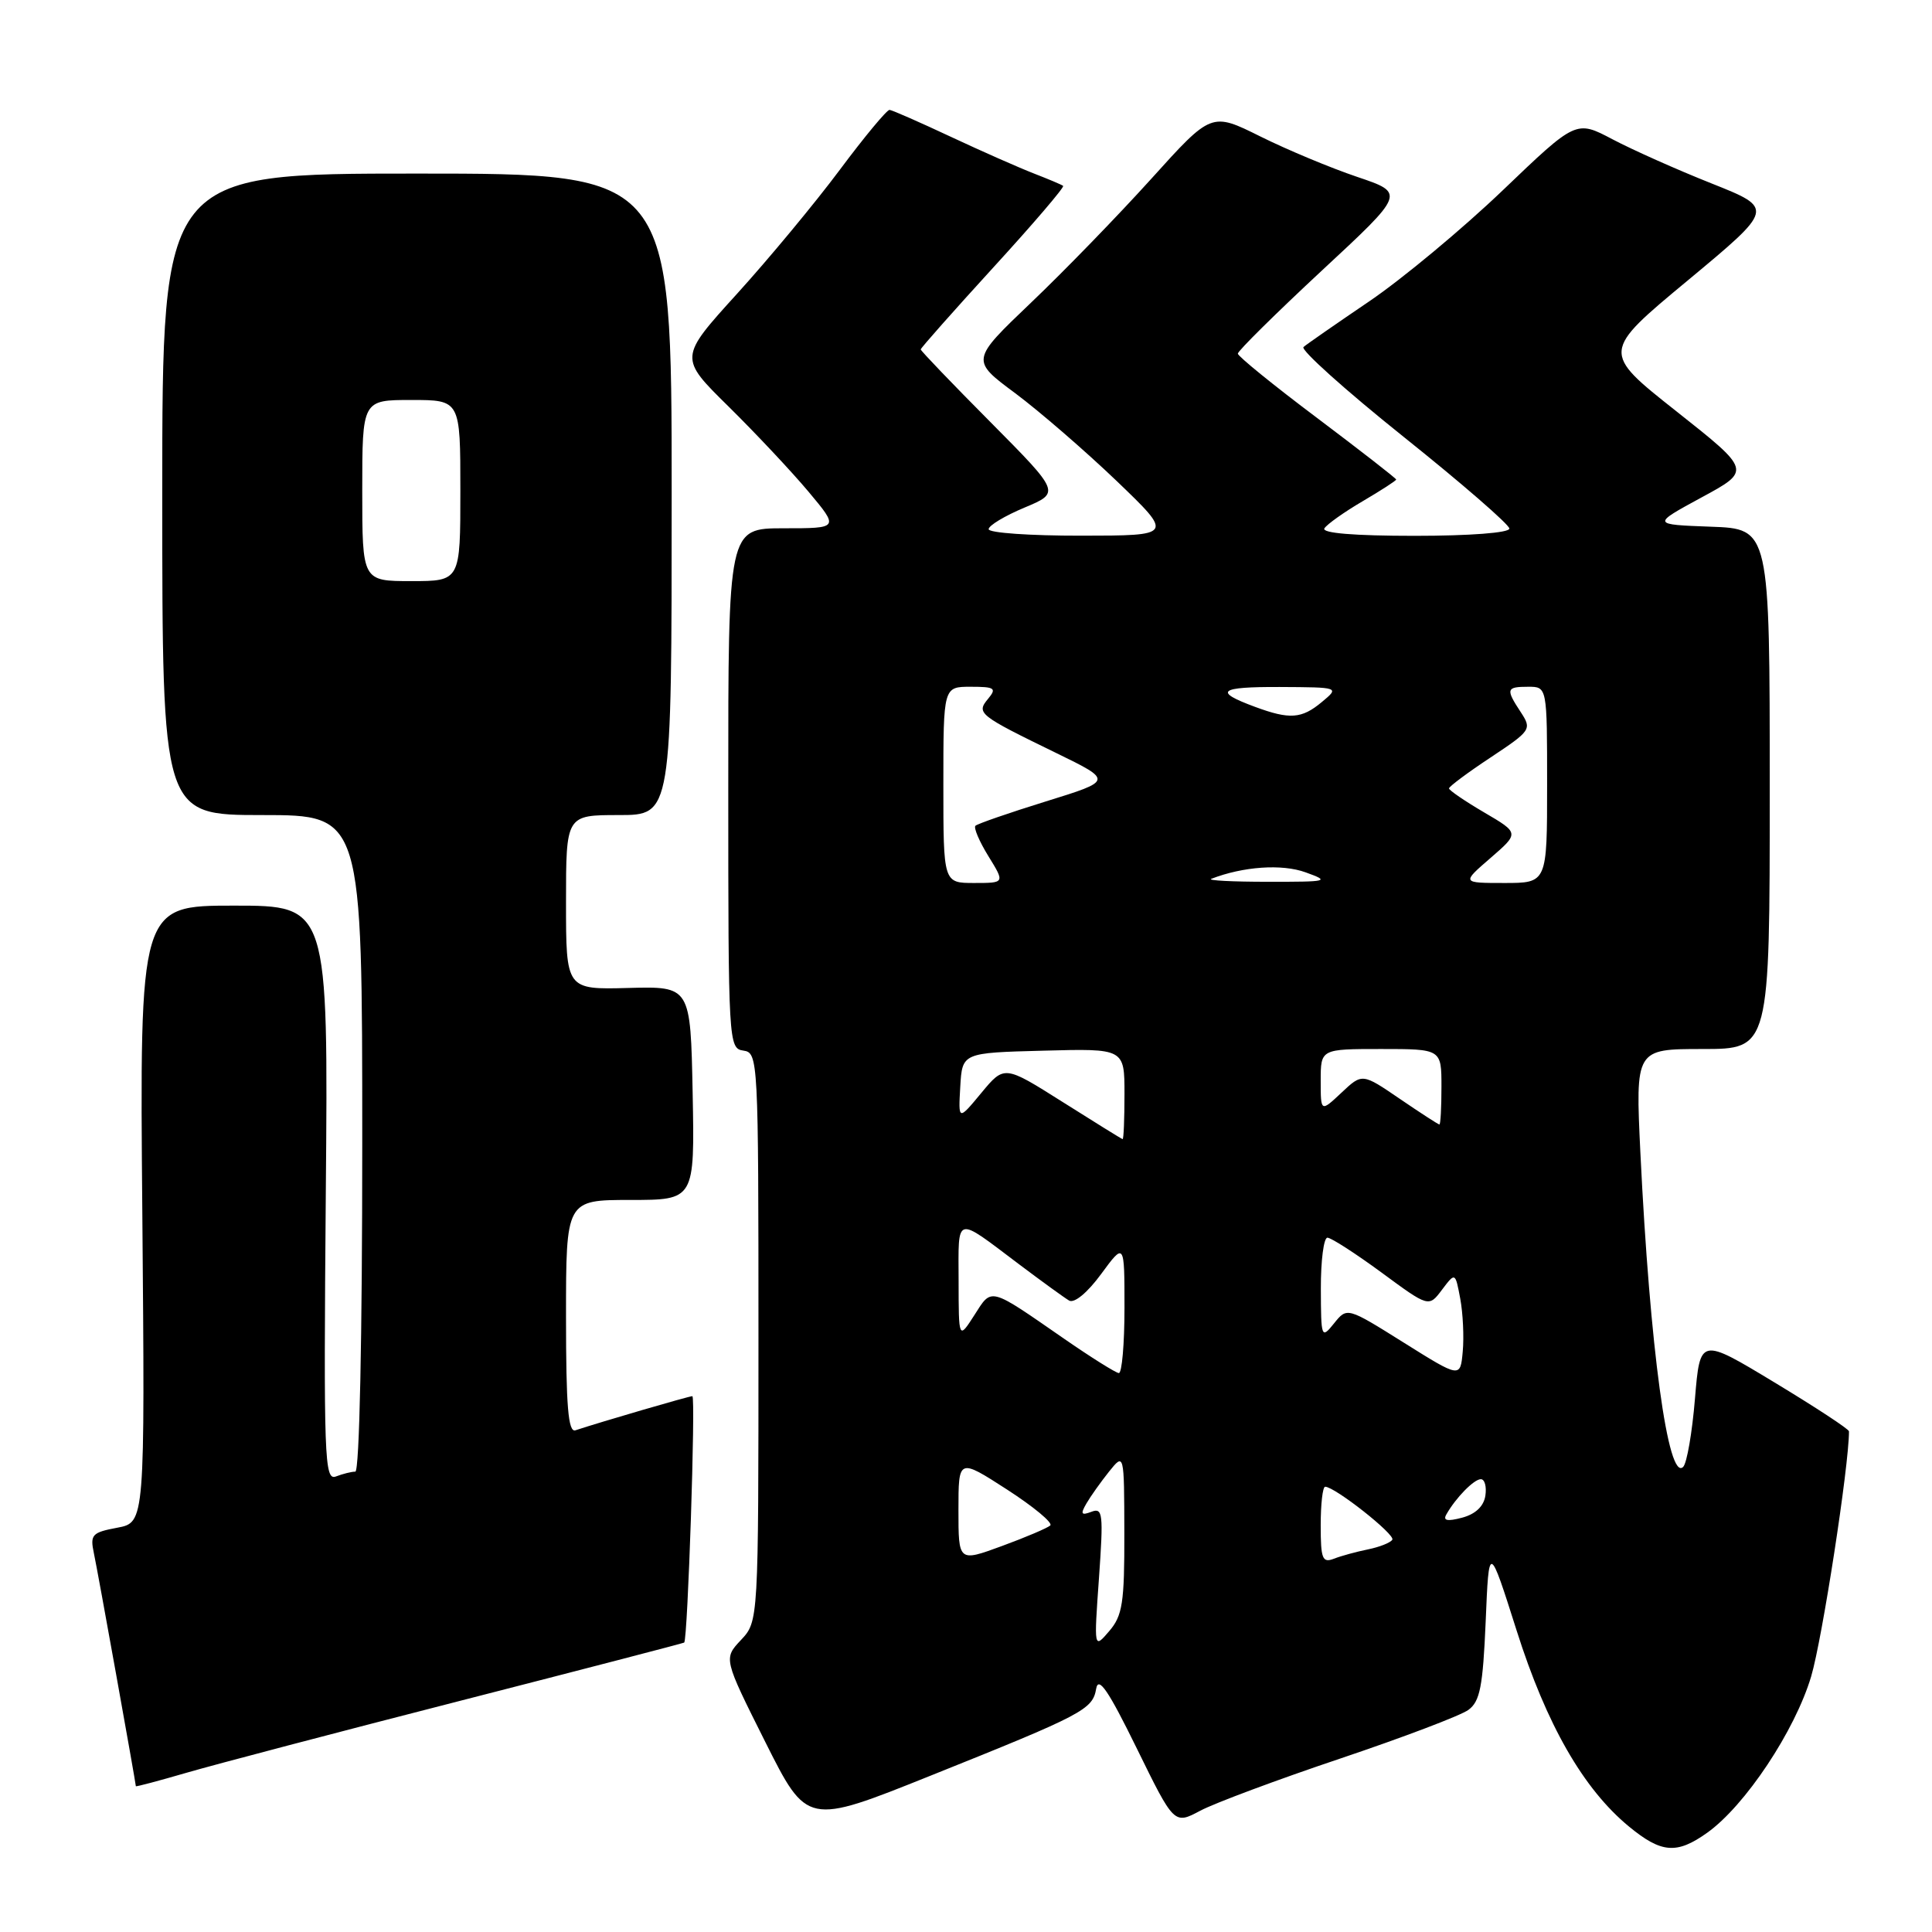 <?xml version="1.0" encoding="UTF-8" standalone="no"?>
<!DOCTYPE svg PUBLIC "-//W3C//DTD SVG 1.1//EN" "http://www.w3.org/Graphics/SVG/1.1/DTD/svg11.dtd" >
<svg xmlns="http://www.w3.org/2000/svg" xmlns:xlink="http://www.w3.org/1999/xlink" version="1.1" viewBox="0 0 256 256">
 <g >
 <path fill="currentColor"
d=" M 226.21 242.85 C 231.24 239.27 237.85 229.33 239.99 222.13 C 241.46 217.17 245.00 194.25 245.00 189.66 C 245.00 189.37 240.56 186.46 235.13 183.18 C 225.27 177.22 225.27 177.22 224.59 185.35 C 224.22 189.83 223.52 193.88 223.03 194.37 C 221.03 196.37 218.62 178.67 217.36 152.75 C 216.70 139.00 216.70 139.00 225.60 139.00 C 234.50 139.00 234.50 139.00 234.50 104.54 C 234.50 70.07 234.50 70.07 226.68 69.79 C 218.86 69.50 218.86 69.50 225.45 65.92 C 232.05 62.35 232.05 62.35 222.13 54.50 C 212.20 46.65 212.20 46.65 223.66 37.14 C 235.11 27.62 235.11 27.62 226.80 24.31 C 222.24 22.50 216.33 19.86 213.67 18.46 C 208.84 15.91 208.84 15.91 199.13 25.21 C 193.79 30.32 185.84 36.93 181.46 39.91 C 177.08 42.88 173.15 45.61 172.72 45.98 C 172.30 46.35 178.26 51.70 185.97 57.87 C 193.69 64.04 200.00 69.52 200.00 70.04 C 200.00 70.60 194.75 71.00 187.44 71.00 C 179.42 71.00 175.10 70.64 175.49 70.01 C 175.83 69.47 178.11 67.85 180.55 66.42 C 183.00 64.98 185.00 63.69 185.00 63.54 C 185.00 63.39 180.28 59.72 174.52 55.38 C 168.75 51.05 164.03 47.21 164.02 46.86 C 164.01 46.51 169.00 41.58 175.10 35.90 C 186.21 25.59 186.21 25.59 179.84 23.44 C 176.34 22.26 170.56 19.85 167.00 18.08 C 160.52 14.86 160.52 14.86 152.56 23.68 C 148.18 28.53 141.00 35.93 136.61 40.11 C 128.63 47.73 128.63 47.73 134.53 52.11 C 137.77 54.53 143.81 59.76 147.96 63.73 C 155.50 70.97 155.50 70.97 143.25 70.98 C 136.51 70.99 131.00 70.61 131.00 70.12 C 131.00 69.64 133.14 68.35 135.75 67.26 C 140.50 65.27 140.50 65.27 131.25 55.94 C 126.16 50.82 122.00 46.48 122.00 46.30 C 122.00 46.12 126.33 41.23 131.62 35.44 C 136.92 29.65 141.08 24.78 140.87 24.63 C 140.67 24.47 138.93 23.74 137.00 22.99 C 135.07 22.24 130.12 20.06 126.00 18.13 C 121.88 16.20 118.22 14.59 117.87 14.56 C 117.53 14.53 114.56 18.10 111.28 22.50 C 108.00 26.90 101.86 34.30 97.64 38.95 C 89.97 47.40 89.97 47.40 96.52 53.85 C 100.12 57.40 104.89 62.48 107.13 65.15 C 111.19 70.00 111.19 70.00 103.84 70.00 C 96.49 70.00 96.49 70.00 96.50 104.46 C 96.50 138.16 96.54 138.93 98.50 139.21 C 100.46 139.49 100.50 140.26 100.50 177.17 C 100.50 214.84 100.50 214.84 98.18 217.31 C 95.87 219.77 95.87 219.77 101.40 230.81 C 106.94 241.85 106.94 241.85 123.22 235.32 C 143.58 227.16 144.77 226.53 145.25 223.76 C 145.55 222.06 146.87 224.00 150.61 231.63 C 155.58 241.77 155.58 241.77 159.04 239.93 C 160.94 238.92 169.30 235.80 177.61 233.01 C 185.92 230.21 193.55 227.32 194.57 226.57 C 196.11 225.45 196.49 223.47 196.86 214.86 C 197.29 204.50 197.29 204.50 200.96 216.05 C 204.92 228.53 209.79 237.03 215.84 242.02 C 220.14 245.56 222.17 245.73 226.21 242.85 Z  M 61.00 225.36 C 77.22 221.20 90.57 217.73 90.66 217.65 C 91.13 217.22 92.20 185.00 91.74 185.00 C 91.28 185.00 79.71 188.38 76.25 189.52 C 75.29 189.84 75.00 186.40 75.00 174.47 C 75.00 159.00 75.00 159.00 83.53 159.00 C 92.05 159.00 92.05 159.00 91.78 144.84 C 91.50 130.69 91.50 130.69 83.25 130.91 C 75.00 131.13 75.00 131.13 75.00 119.56 C 75.00 108.00 75.00 108.00 82.00 108.00 C 89.00 108.00 89.00 108.00 89.00 65.50 C 89.00 23.00 89.00 23.00 55.25 23.00 C 21.50 23.00 21.50 23.00 21.50 65.50 C 21.50 108.00 21.50 108.00 34.75 108.00 C 48.00 108.00 48.00 108.00 48.00 151.50 C 48.00 177.25 47.63 195.00 47.08 195.00 C 46.58 195.00 45.42 195.29 44.51 195.64 C 42.98 196.22 42.88 193.31 43.17 158.14 C 43.50 120.00 43.50 120.00 31.00 120.00 C 18.50 120.00 18.50 120.00 18.86 160.87 C 19.21 201.74 19.21 201.74 15.54 202.43 C 12.19 203.06 11.92 203.35 12.44 205.81 C 12.94 208.13 17.98 236.18 18.00 236.68 C 18.00 236.78 21.04 235.97 24.75 234.89 C 28.46 233.81 44.77 229.52 61.00 225.36 Z  M 145.62 209.09 C 146.22 200.56 146.13 199.74 144.62 200.32 C 143.27 200.83 143.14 200.63 143.95 199.23 C 144.50 198.28 145.85 196.38 146.95 195.00 C 148.96 192.50 148.96 192.50 148.98 203.14 C 149.00 212.40 148.74 214.08 146.97 216.14 C 144.95 218.50 144.95 218.50 145.62 209.09 Z  M 127.00 200.10 C 127.00 193.22 127.00 193.22 133.42 197.36 C 136.95 199.64 139.53 201.78 139.17 202.13 C 138.80 202.47 135.91 203.70 132.75 204.86 C 127.00 206.97 127.00 206.97 127.00 200.10 Z  M 175.00 202.11 C 175.00 199.30 175.26 197.00 175.59 197.00 C 176.87 197.00 184.91 203.34 184.49 204.02 C 184.24 204.42 182.79 204.99 181.27 205.30 C 179.75 205.61 177.71 206.16 176.75 206.54 C 175.22 207.13 175.00 206.56 175.00 202.11 Z  M 191.65 200.67 C 192.89 198.47 195.31 196.00 196.22 196.00 C 196.73 196.00 197.00 196.98 196.82 198.18 C 196.61 199.59 195.51 200.63 193.74 201.10 C 191.77 201.62 191.17 201.50 191.65 200.67 Z  M 186.00 177.90 C 178.50 173.20 178.50 173.20 176.77 175.35 C 175.09 177.44 175.04 177.31 175.02 170.75 C 175.01 167.04 175.40 164.00 175.89 164.00 C 176.38 164.00 179.60 166.08 183.05 168.61 C 189.32 173.23 189.32 173.23 191.07 170.90 C 192.83 168.57 192.83 168.57 193.49 172.08 C 193.85 174.01 194.00 177.16 193.82 179.09 C 193.50 182.60 193.50 182.60 186.00 177.90 Z  M 141.00 177.39 C 130.99 170.46 131.46 170.58 129.11 174.26 C 127.03 177.50 127.03 177.50 127.02 169.69 C 127.00 160.92 126.47 161.07 135.00 167.50 C 138.03 169.78 141.02 171.95 141.66 172.33 C 142.35 172.73 144.09 171.29 145.91 168.81 C 149.00 164.61 149.00 164.61 149.00 173.30 C 149.00 178.09 148.66 181.97 148.25 181.94 C 147.84 181.91 144.57 179.86 141.00 177.39 Z  M 140.79 146.01 C 133.08 141.14 133.08 141.14 130.03 144.82 C 126.98 148.50 126.98 148.50 127.24 144.00 C 127.50 139.50 127.50 139.50 138.25 139.22 C 149.00 138.93 149.00 138.93 149.00 144.97 C 149.00 148.28 148.89 150.97 148.75 150.94 C 148.61 150.91 145.03 148.69 140.79 146.01 Z  M 185.48 145.60 C 180.50 142.20 180.50 142.20 177.75 144.79 C 175.00 147.37 175.00 147.37 175.00 143.19 C 175.00 139.00 175.00 139.00 183.00 139.00 C 191.00 139.00 191.00 139.00 191.00 144.00 C 191.00 146.75 190.88 149.00 190.73 149.00 C 190.58 149.00 188.22 147.47 185.48 145.60 Z  M 125.00 104.00 C 125.00 91.00 125.00 91.00 128.62 91.00 C 131.81 91.00 132.09 91.19 130.94 92.58 C 129.33 94.51 129.63 94.75 139.98 99.79 C 147.46 103.44 147.46 103.44 138.59 106.19 C 133.72 107.70 129.51 109.16 129.25 109.42 C 128.99 109.68 129.76 111.49 130.97 113.45 C 133.16 117.00 133.16 117.00 129.08 117.00 C 125.00 117.00 125.00 117.00 125.00 104.00 Z  M 160.50 116.45 C 164.72 114.81 169.86 114.45 173.00 115.59 C 176.30 116.78 176.02 116.85 168.00 116.84 C 163.32 116.84 159.95 116.67 160.50 116.45 Z  M 197.50 113.69 C 201.32 110.38 201.32 110.38 196.66 107.65 C 194.10 106.15 192.00 104.71 192.00 104.47 C 192.00 104.22 194.48 102.37 197.52 100.36 C 202.87 96.81 202.99 96.63 201.52 94.38 C 199.49 91.30 199.58 91.00 202.50 91.00 C 205.00 91.00 205.00 91.00 205.00 104.00 C 205.00 117.00 205.00 117.00 199.33 117.00 C 193.67 117.00 193.67 117.00 197.50 113.69 Z  M 166.32 93.67 C 160.73 91.61 161.48 91.00 169.58 91.03 C 177.50 91.07 177.50 91.07 175.14 93.03 C 172.48 95.25 170.89 95.36 166.32 93.67 Z  M 48.00 65.00 C 48.00 53.00 48.00 53.00 54.50 53.00 C 61.00 53.00 61.00 53.00 61.00 65.00 C 61.00 77.00 61.00 77.00 54.50 77.00 C 48.00 77.00 48.00 77.00 48.00 65.00 Z "/>
</g>
</svg>